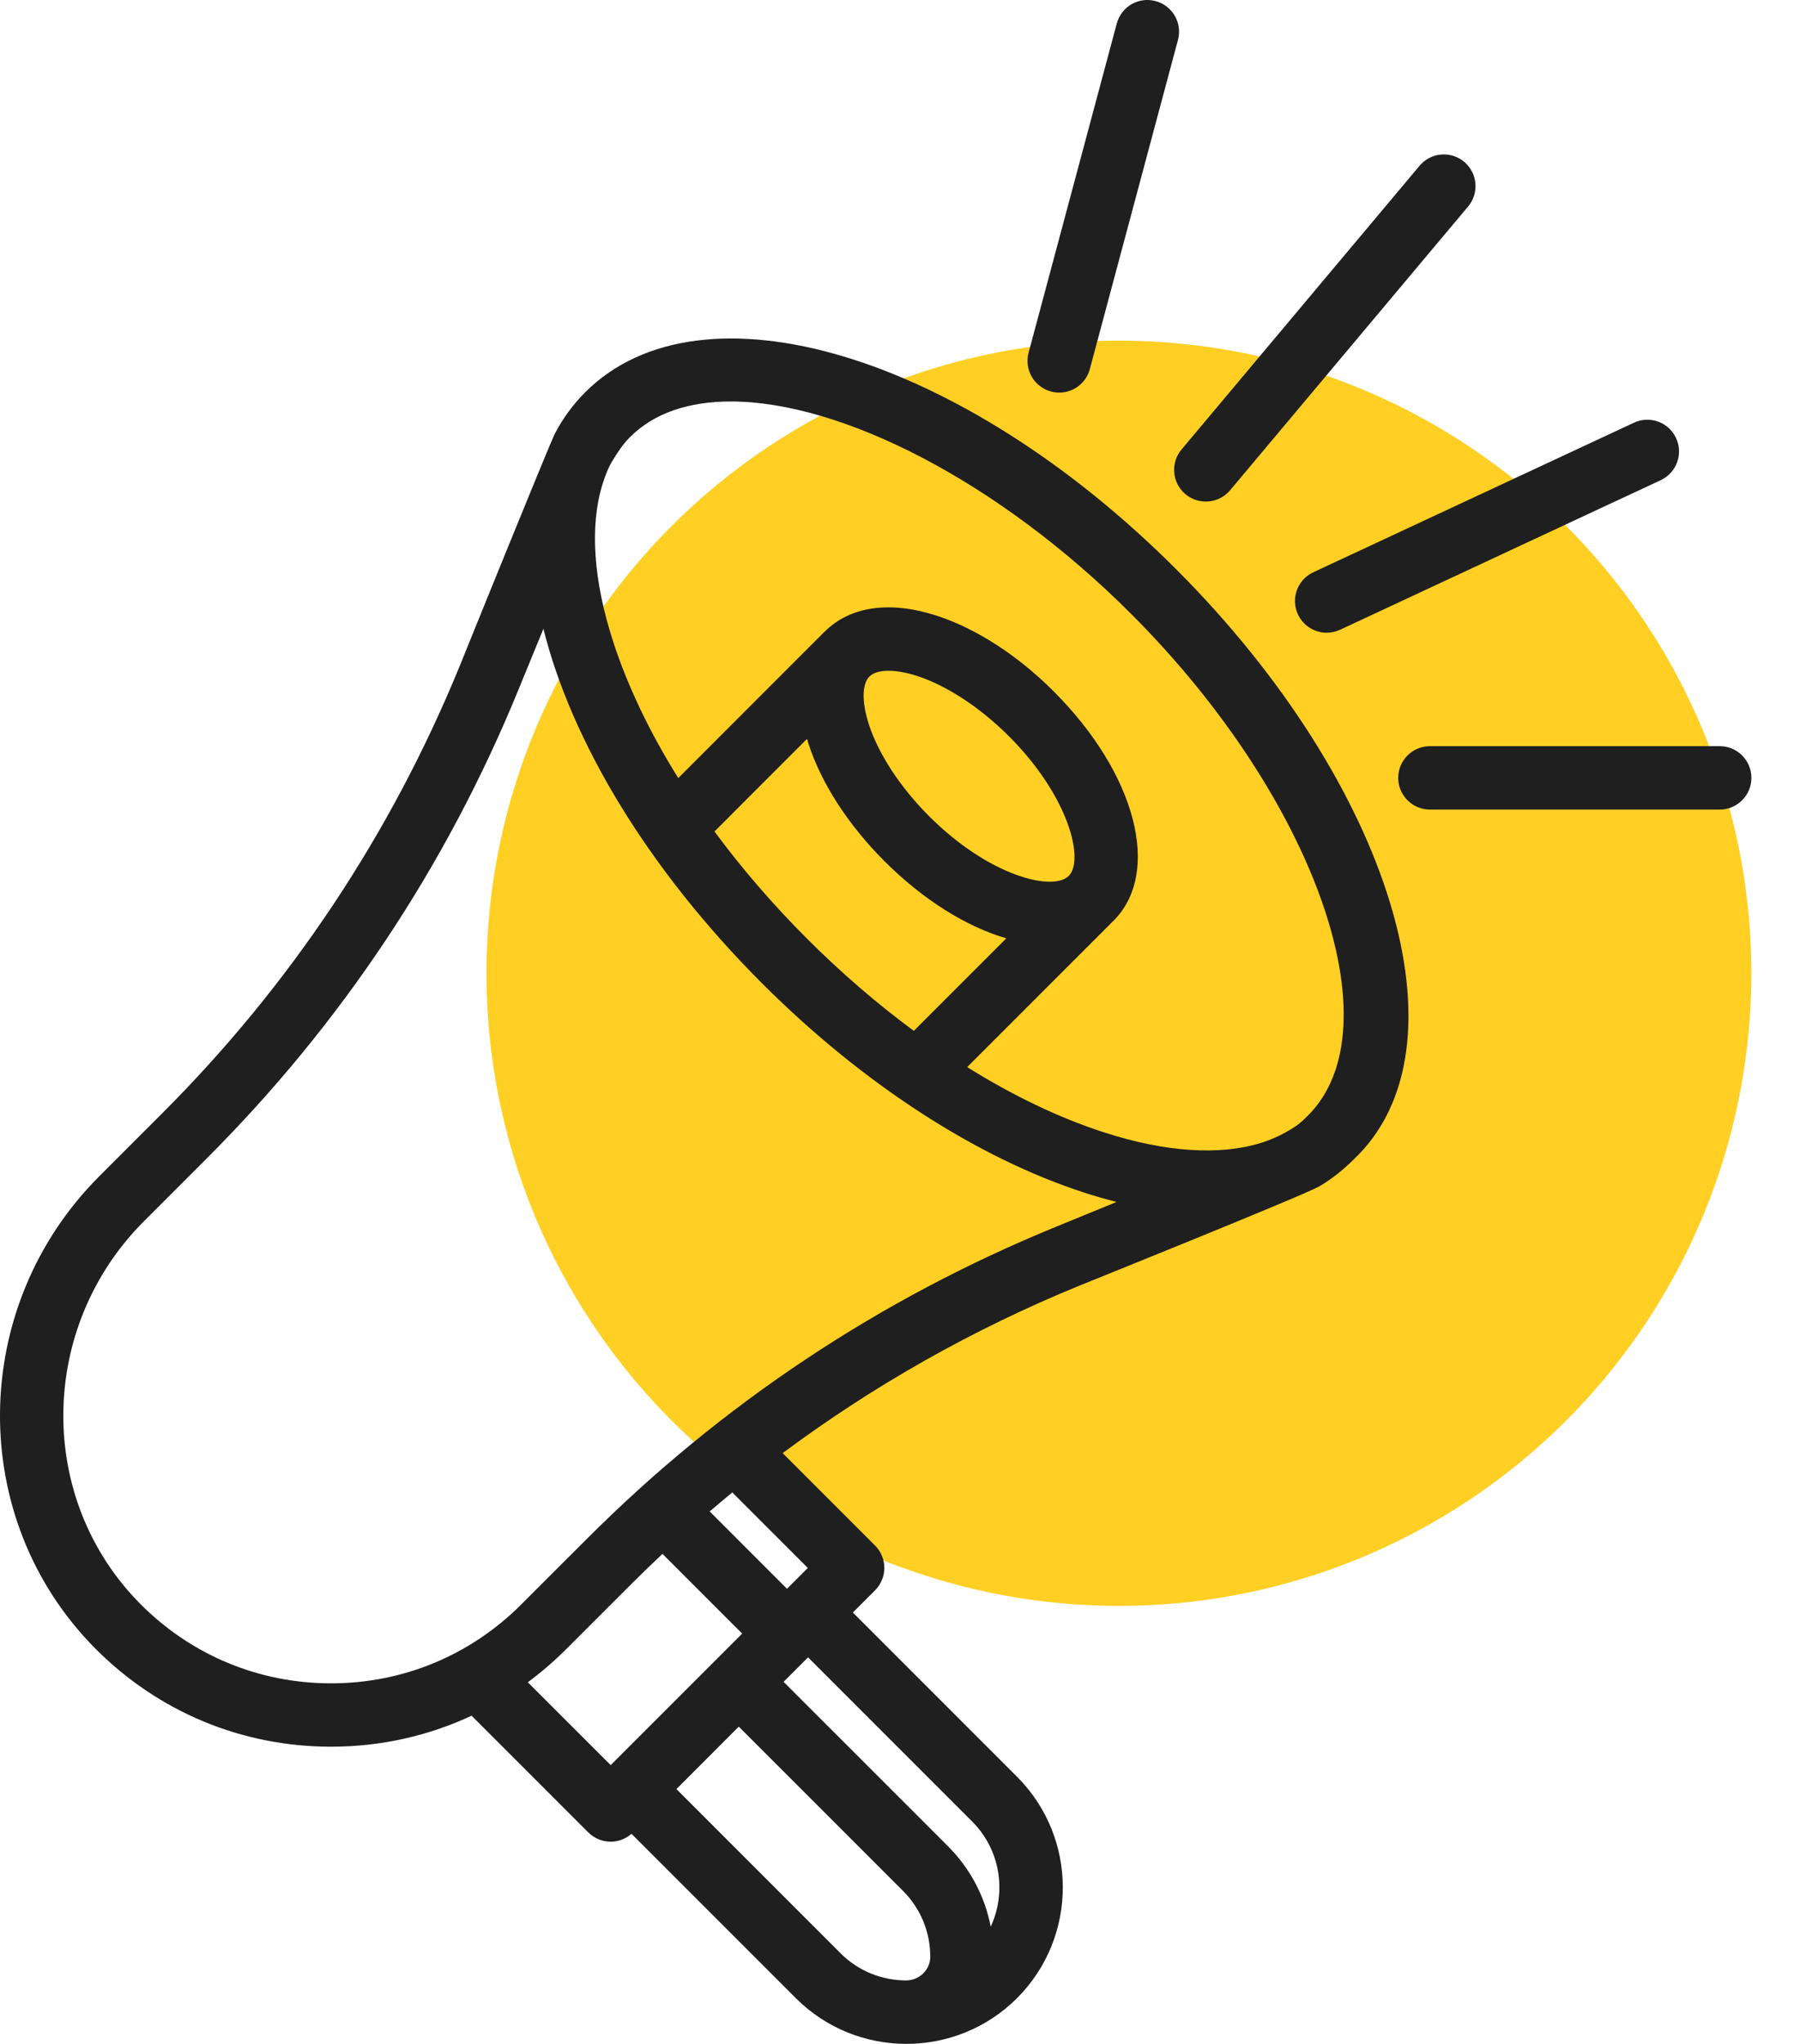 <svg width="37" height="42" viewBox="0 0 37 42" fill="none" xmlns="http://www.w3.org/2000/svg">
<circle cx="23" cy="20" r="13" fill="#FFCF24"/>
<path d="M12.029 8.061C11.78 8.31 11.574 8.591 11.411 8.9C11.3 9.109 9.452 13.68 9.452 13.68C8.036 17.14 5.977 20.235 3.333 22.879L2.041 24.171C-0.649 26.862 -0.685 31.217 1.962 33.879C3.254 35.178 4.973 35.893 6.802 35.893C6.804 35.893 6.806 35.893 6.808 35.893C7.822 35.893 8.802 35.673 9.694 35.256L12.092 37.654C12.219 37.781 12.386 37.845 12.553 37.845C12.706 37.845 12.858 37.79 12.981 37.683L16.358 41.06C16.985 41.687 17.808 42 18.632 42C19.455 42 20.279 41.687 20.906 41.06C22.16 39.806 22.16 37.765 20.906 36.511L17.531 33.136L17.987 32.68C18.109 32.558 18.178 32.392 18.178 32.22C18.178 32.047 18.109 31.881 17.987 31.759L16.088 29.86C17.962 28.466 20.003 27.313 22.19 26.418C22.19 26.418 26.75 24.584 27.11 24.383C27.488 24.171 27.81 23.841 27.81 23.841C30.278 21.541 28.599 16.12 24.175 11.696C19.75 7.271 14.415 5.675 12.029 8.061ZM10.849 34.569C11.125 34.365 11.387 34.14 11.634 33.893L12.991 32.537C13.197 32.331 13.406 32.13 13.618 31.931L15.256 33.569L12.553 36.272L10.849 34.569ZM17.279 40.139L13.904 36.764L15.186 35.481L18.562 38.856C18.923 39.218 19.122 39.698 19.122 40.209C19.122 40.21 19.122 40.212 19.122 40.213C19.121 40.485 18.89 40.698 18.619 40.696C18.133 40.694 17.648 40.508 17.279 40.139ZM19.985 37.432C20.567 38.015 20.693 38.883 20.365 39.591C20.244 38.967 19.942 38.394 19.483 37.935L16.107 34.56L16.61 34.057L19.985 37.432ZM16.605 32.22L16.177 32.648L14.588 31.059C14.742 30.927 14.897 30.796 15.053 30.668L16.605 32.22ZM21.697 25.213C18.075 26.695 14.836 28.849 12.07 31.616L10.713 32.972C9.669 34.016 8.283 34.591 6.807 34.591C6.806 34.591 6.804 34.591 6.803 34.591C5.322 34.591 3.931 34.012 2.886 32.961C0.744 30.806 0.778 27.276 2.962 25.092L4.254 23.8C7.021 21.034 9.175 17.795 10.657 14.173L11.17 12.921C11.743 15.217 13.299 17.841 15.664 20.206C17.72 22.262 20.073 23.79 22.289 24.508C22.514 24.581 22.735 24.644 22.952 24.699L21.697 25.213ZM16.589 15.183C16.599 15.217 16.608 15.25 16.619 15.284C16.882 16.096 17.436 16.951 18.177 17.693C18.987 18.503 19.873 19.044 20.685 19.282L18.784 21.183C18.03 20.627 17.29 19.99 16.585 19.285C15.88 18.58 15.243 17.84 14.687 17.086L16.589 15.183ZM21.968 18L21.968 18L21.966 18.001C21.637 18.325 20.328 18.002 19.098 16.772C18.508 16.182 18.056 15.493 17.859 14.882C17.713 14.431 17.717 14.056 17.871 13.902C17.95 13.824 18.087 13.784 18.264 13.784C18.43 13.784 18.631 13.819 18.851 13.89C19.461 14.088 20.15 14.54 20.74 15.13C21.972 16.362 22.295 17.673 21.968 18ZM26.889 22.92C26.738 23.071 26.668 23.136 26.413 23.276C26.158 23.417 25.906 23.49 25.906 23.49C25.066 23.747 23.953 23.677 22.69 23.268C21.771 22.971 20.822 22.515 19.881 21.928L22.887 18.922C22.888 18.922 22.888 18.921 22.889 18.921C23.882 17.927 23.354 15.902 21.661 14.209C20.92 13.467 20.064 12.914 19.252 12.651C18.291 12.34 17.474 12.457 16.95 12.982L16.949 12.981L13.942 15.989C13.355 15.048 12.9 14.099 12.602 13.18C12.193 11.916 12.123 10.801 12.382 9.96C12.382 9.96 12.466 9.679 12.568 9.505C12.669 9.332 12.799 9.133 12.95 8.982C13.447 8.484 14.164 8.25 15.022 8.25C17.282 8.25 20.515 9.878 23.253 12.617C27.031 16.395 28.696 21.113 26.889 22.92Z" fill="#1F1F1F"/>
<path d="M35.35 15.333H29.393C29.033 15.333 28.741 15.625 28.741 15.985C28.741 16.344 29.033 16.636 29.393 16.636H35.35C35.709 16.636 36.001 16.344 36.001 15.985C36.001 15.625 35.709 15.333 35.35 15.333Z" fill="#1F1F1F"/>
<path d="M26.68 12.626C26.791 12.863 27.026 13.002 27.271 13.002C27.363 13.002 27.456 12.982 27.546 12.941L34.137 9.867C34.463 9.715 34.605 9.327 34.452 9.001C34.3 8.675 33.913 8.534 33.587 8.686L26.995 11.76C26.669 11.912 26.528 12.3 26.68 12.626Z" fill="#1F1F1F"/>
<path d="M24.367 10.155C24.489 10.257 24.638 10.307 24.786 10.307C24.971 10.307 25.156 10.228 25.285 10.075L30.178 4.243C30.409 3.968 30.373 3.557 30.098 3.326C29.822 3.095 29.412 3.13 29.18 3.406L24.287 9.237C24.056 9.513 24.092 9.923 24.367 10.155Z" fill="#1F1F1F"/>
<path d="M21.604 8.045C21.66 8.06 21.717 8.068 21.773 8.068C22.061 8.068 22.324 7.876 22.402 7.585L24.214 0.82C24.307 0.473 24.101 0.115 23.753 0.022C23.406 -0.071 23.049 0.135 22.956 0.483L21.143 7.248C21.05 7.595 21.257 7.952 21.604 8.045Z" fill="#1F1F1F"/>
</svg>
